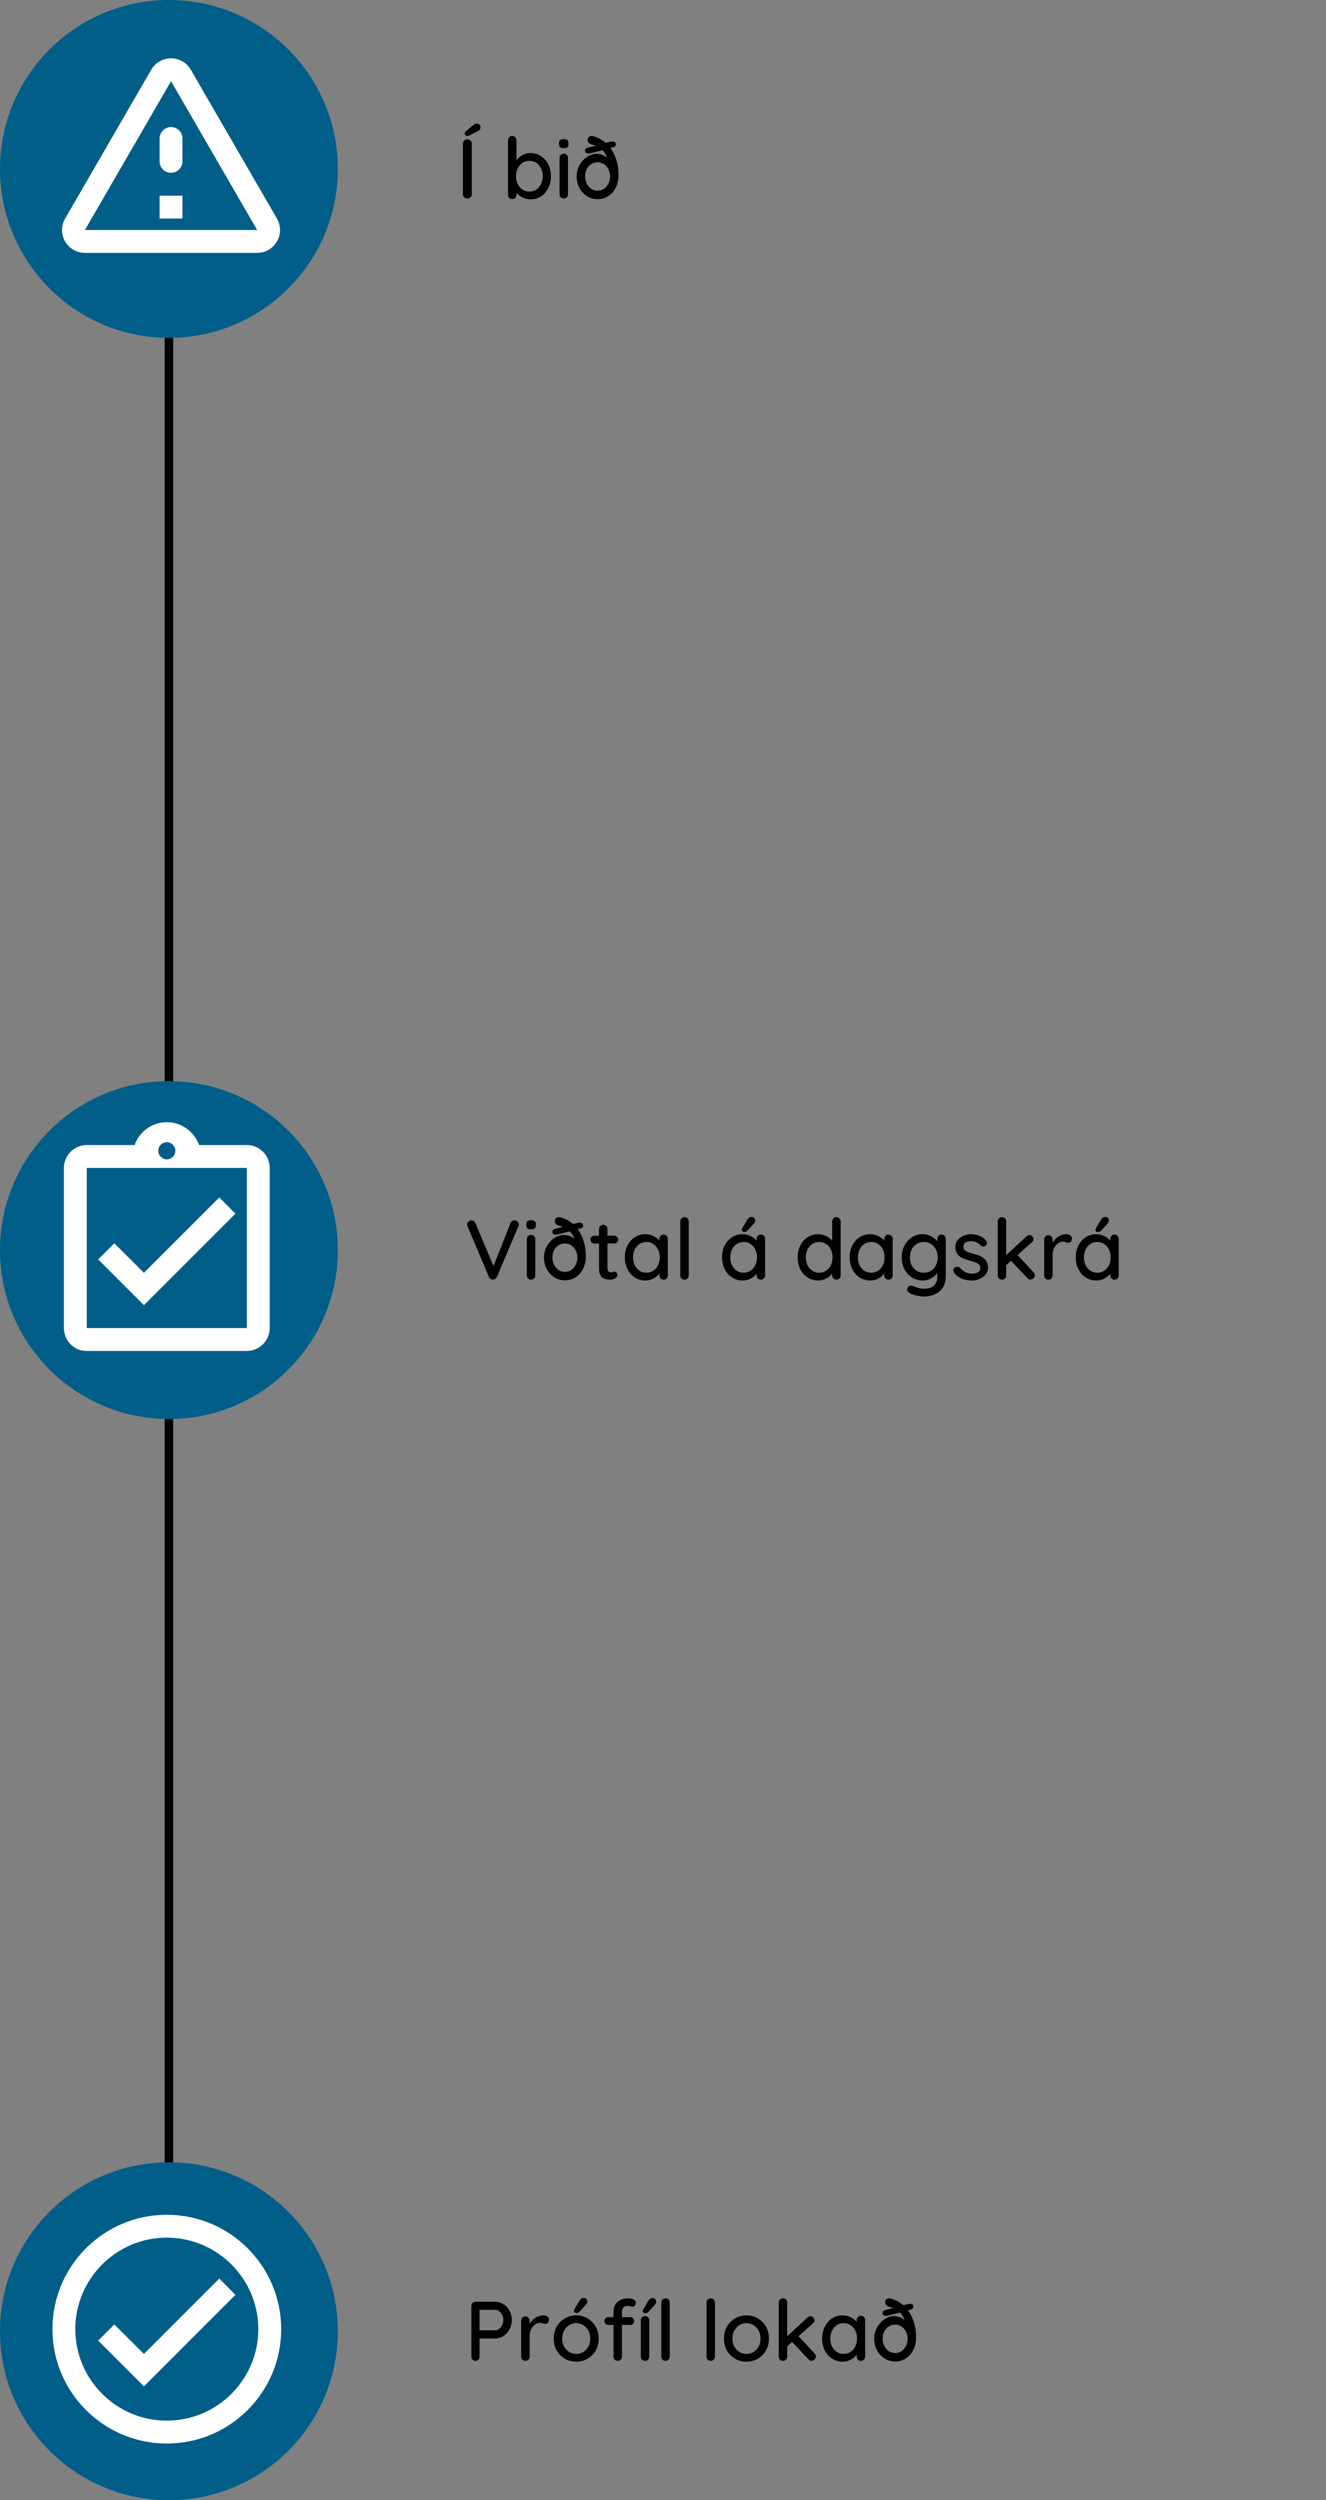 <svg width="314" height="592" viewBox="0 0 314 592" fill="none" xmlns="http://www.w3.org/2000/svg">
<rect x="0" y="0" width="314" height="592" fill="#808080" stroke="none"/>
<path d="M40 0L40 592" stroke="black" stroke-width="2"/>
<circle cx="40" cy="40" r="40" fill="#005E89"/>
<path d="M40.5 19.223L60.893 54.458H20.106L40.5 19.223ZM15.421 51.75C13.335 55.352 15.935 59.875 20.106 59.875H60.893C65.064 59.875 67.664 55.352 65.579 51.75L45.185 16.515C43.1 12.912 37.9 12.912 35.814 16.515L15.421 51.75ZM37.791 32.792V38.208C37.791 39.698 39.01 40.917 40.5 40.917C41.989 40.917 43.208 39.698 43.208 38.208V32.792C43.208 31.302 41.989 30.083 40.5 30.083C39.01 30.083 37.791 31.302 37.791 32.792ZM37.791 46.333H43.208V51.75H37.791V46.333Z" fill="white"/>
<path d="M111.72 45.98C111.707 46.273 111.593 46.52 111.38 46.72C111.18 46.907 110.94 47 110.66 47C110.353 47 110.1 46.907 109.9 46.72C109.713 46.52 109.62 46.273 109.62 45.98V34.02C109.62 33.727 109.72 33.487 109.92 33.3C110.12 33.1 110.38 33 110.7 33C110.967 33 111.2 33.1 111.4 33.3C111.613 33.487 111.72 33.727 111.72 34.02V45.98ZM110.74 32.18C110.527 32.18 110.353 32.127 110.22 32.02C110.1 31.9 110.04 31.753 110.04 31.58C110.04 31.5 110.06 31.42 110.1 31.34C110.153 31.26 110.22 31.18 110.3 31.1L112.04 29.64C112.16 29.533 112.293 29.447 112.44 29.38C112.587 29.3 112.733 29.26 112.88 29.26C113.093 29.26 113.3 29.34 113.5 29.5C113.7 29.647 113.8 29.853 113.8 30.12C113.8 30.293 113.747 30.467 113.64 30.64C113.533 30.8 113.38 30.933 113.18 31.04L111.18 32.06C111.113 32.113 111.04 32.147 110.96 32.16C110.88 32.173 110.807 32.18 110.74 32.18ZM125.598 36.24C126.532 36.24 127.358 36.473 128.078 36.94C128.812 37.407 129.392 38.053 129.818 38.88C130.245 39.693 130.458 40.633 130.458 41.7C130.458 42.767 130.245 43.713 129.818 44.54C129.392 45.367 128.818 46.02 128.098 46.5C127.378 46.967 126.565 47.2 125.658 47.2C125.152 47.2 124.672 47.12 124.218 46.96C123.765 46.787 123.365 46.573 123.018 46.32C122.672 46.053 122.385 45.773 122.158 45.48C121.945 45.187 121.812 44.913 121.758 44.66L122.298 44.4V46.14C122.298 46.42 122.198 46.66 121.998 46.86C121.812 47.047 121.578 47.14 121.298 47.14C121.005 47.14 120.765 47.047 120.578 46.86C120.392 46.673 120.298 46.433 120.298 46.14V33.22C120.298 32.927 120.392 32.687 120.578 32.5C120.765 32.3 121.005 32.2 121.298 32.2C121.578 32.2 121.812 32.3 121.998 32.5C122.198 32.687 122.298 32.927 122.298 33.22V38.84L121.978 38.66C122.018 38.407 122.145 38.147 122.358 37.88C122.572 37.6 122.838 37.333 123.158 37.08C123.492 36.827 123.865 36.627 124.278 36.48C124.705 36.32 125.145 36.24 125.598 36.24ZM125.378 38.08C124.738 38.08 124.178 38.24 123.698 38.56C123.232 38.88 122.865 39.313 122.598 39.86C122.332 40.393 122.198 41.007 122.198 41.7C122.198 42.393 122.332 43.02 122.598 43.58C122.865 44.127 123.232 44.56 123.698 44.88C124.178 45.2 124.738 45.36 125.378 45.36C126.005 45.36 126.552 45.2 127.018 44.88C127.485 44.56 127.852 44.12 128.118 43.56C128.398 43 128.538 42.38 128.538 41.7C128.538 41.007 128.398 40.393 128.118 39.86C127.852 39.313 127.485 38.88 127.018 38.56C126.552 38.24 126.005 38.08 125.378 38.08ZM134.503 45.98C134.503 46.273 134.409 46.52 134.223 46.72C134.036 46.907 133.796 47 133.503 47C133.223 47 132.983 46.907 132.783 46.72C132.596 46.52 132.503 46.273 132.503 45.98V37.42C132.503 37.127 132.596 36.887 132.783 36.7C132.983 36.5 133.223 36.4 133.503 36.4C133.796 36.4 134.036 36.5 134.223 36.7C134.409 36.887 134.503 37.127 134.503 37.42V45.98ZM133.483 35.08C133.096 35.08 132.816 35.013 132.643 34.88C132.469 34.733 132.383 34.493 132.383 34.16V33.84C132.383 33.507 132.476 33.273 132.663 33.14C132.849 33.007 133.129 32.94 133.503 32.94C133.903 32.94 134.189 33.013 134.363 33.16C134.536 33.293 134.623 33.52 134.623 33.84V34.16C134.623 34.507 134.529 34.747 134.343 34.88C134.169 35.013 133.883 35.08 133.483 35.08ZM141.513 47.16C140.606 47.16 139.773 46.92 139.013 46.44C138.266 45.96 137.666 45.313 137.213 44.5C136.773 43.673 136.553 42.76 136.553 41.76C136.553 41.013 136.686 40.32 136.953 39.68C137.22 39.027 137.58 38.46 138.033 37.98C138.486 37.487 138.993 37.107 139.553 36.84C140.113 36.56 140.686 36.42 141.273 36.42C142.006 36.42 142.633 36.587 143.153 36.92C143.686 37.24 144.113 37.673 144.433 38.22C144.766 38.767 145 39.38 145.133 40.06L144.073 39.42C144.046 38.647 143.94 37.973 143.753 37.4C143.58 36.827 143.326 36.333 142.993 35.92C142.66 35.493 142.246 35.14 141.753 34.86C141.26 34.58 140.686 34.353 140.033 34.18C139.78 34.113 139.566 33.993 139.393 33.82C139.233 33.633 139.153 33.42 139.153 33.18C139.153 32.94 139.22 32.72 139.353 32.52C139.5 32.307 139.72 32.2 140.013 32.2C140.186 32.2 140.353 32.22 140.513 32.26C141.34 32.487 142.08 32.827 142.733 33.28C143.386 33.72 143.946 34.247 144.413 34.86C144.88 35.46 145.266 36.12 145.573 36.84C145.88 37.547 146.106 38.287 146.253 39.06C146.4 39.833 146.473 40.607 146.473 41.38C146.473 42.567 146.246 43.593 145.793 44.46C145.353 45.327 144.76 45.993 144.013 46.46C143.28 46.927 142.446 47.16 141.513 47.16ZM141.513 45.16C142.073 45.16 142.573 45.013 143.013 44.72C143.466 44.413 143.82 44 144.073 43.48C144.34 42.96 144.473 42.387 144.473 41.76C144.473 41.133 144.34 40.573 144.073 40.08C143.82 39.573 143.466 39.173 143.013 38.88C142.573 38.573 142.073 38.42 141.513 38.42C140.966 38.42 140.466 38.567 140.013 38.86C139.56 39.153 139.2 39.553 138.933 40.06C138.68 40.553 138.553 41.12 138.553 41.76C138.553 42.387 138.686 42.96 138.953 43.48C139.22 44 139.573 44.413 140.013 44.72C140.466 45.013 140.966 45.16 141.513 45.16ZM139.593 36.32C139.34 36.36 139.113 36.347 138.913 36.28C138.726 36.213 138.606 36.06 138.553 35.82C138.513 35.58 138.553 35.393 138.673 35.26C138.793 35.113 138.973 35.013 139.213 34.96L141.513 34.4L142.633 33.98L144.793 33.52C145.033 33.48 145.246 33.5 145.433 33.58C145.633 33.647 145.76 33.793 145.813 34.02C145.866 34.26 145.826 34.453 145.693 34.6C145.573 34.747 145.393 34.84 145.153 34.88L143.673 35.2L142.833 35.54L139.593 36.32Z" fill="black"/>
<circle cx="40" cy="296" r="40" fill="#005E89"/>
<path d="M55.75 287.375L51.931 283.529L34.083 301.377L27.069 294.39L23.25 298.208L34.083 309.042L55.75 287.375ZM58.458 271.125H47.138C46 267.983 43.021 265.708 39.5 265.708C35.979 265.708 33 267.983 31.863 271.125H20.542C20.163 271.125 19.81 271.152 19.458 271.233C18.402 271.45 17.454 271.992 16.723 272.723C16.235 273.21 15.829 273.806 15.558 274.456C15.287 275.079 15.125 275.783 15.125 276.542V314.458C15.125 315.19 15.287 315.921 15.558 316.571C15.829 317.221 16.235 317.79 16.723 318.304C17.454 319.035 18.402 319.577 19.458 319.794C19.81 319.848 20.163 319.875 20.542 319.875H58.458C61.438 319.875 63.875 317.437 63.875 314.458V276.542C63.875 273.562 61.438 271.125 58.458 271.125ZM39.5 270.448C40.61 270.448 41.531 271.369 41.531 272.479C41.531 273.59 40.61 274.51 39.5 274.51C38.39 274.51 37.469 273.59 37.469 272.479C37.469 271.369 38.39 270.448 39.5 270.448ZM58.458 314.458H20.542V276.542H58.458V314.458Z" fill="white"/>
<path d="M121.82 288.96C122.1 288.96 122.34 289.053 122.54 289.24C122.74 289.427 122.84 289.653 122.84 289.92C122.84 290.067 122.807 290.22 122.74 290.38L117.68 302.34C117.573 302.567 117.427 302.733 117.24 302.84C117.067 302.947 116.887 303 116.7 303C116.513 302.987 116.333 302.927 116.16 302.82C116 302.713 115.873 302.56 115.78 302.36L110.72 290.38C110.693 290.313 110.673 290.247 110.66 290.18C110.647 290.1 110.64 290.02 110.64 289.94C110.64 289.633 110.753 289.393 110.98 289.22C111.207 289.047 111.427 288.96 111.64 288.96C112.067 288.96 112.38 289.18 112.58 289.62L117.16 300.48H116.58L120.9 289.6C121.087 289.173 121.393 288.96 121.82 288.96ZM126.757 301.98C126.757 302.273 126.663 302.52 126.477 302.72C126.29 302.907 126.05 303 125.757 303C125.477 303 125.237 302.907 125.037 302.72C124.85 302.52 124.757 302.273 124.757 301.98V293.42C124.757 293.127 124.85 292.887 125.037 292.7C125.237 292.5 125.477 292.4 125.757 292.4C126.05 292.4 126.29 292.5 126.477 292.7C126.663 292.887 126.757 293.127 126.757 293.42V301.98ZM125.737 291.08C125.35 291.08 125.07 291.013 124.897 290.88C124.723 290.733 124.637 290.493 124.637 290.16V289.84C124.637 289.507 124.73 289.273 124.917 289.14C125.103 289.007 125.383 288.94 125.757 288.94C126.157 288.94 126.443 289.013 126.617 289.16C126.79 289.293 126.877 289.52 126.877 289.84V290.16C126.877 290.507 126.783 290.747 126.597 290.88C126.423 291.013 126.137 291.08 125.737 291.08ZM133.767 303.16C132.86 303.16 132.027 302.92 131.267 302.44C130.52 301.96 129.92 301.313 129.467 300.5C129.027 299.673 128.807 298.76 128.807 297.76C128.807 297.013 128.94 296.32 129.207 295.68C129.474 295.027 129.834 294.46 130.287 293.98C130.74 293.487 131.247 293.107 131.807 292.84C132.367 292.56 132.94 292.42 133.527 292.42C134.26 292.42 134.887 292.587 135.407 292.92C135.94 293.24 136.367 293.673 136.687 294.22C137.02 294.767 137.254 295.38 137.387 296.06L136.327 295.42C136.3 294.647 136.194 293.973 136.007 293.4C135.834 292.827 135.58 292.333 135.247 291.92C134.914 291.493 134.5 291.14 134.007 290.86C133.514 290.58 132.94 290.353 132.287 290.18C132.034 290.113 131.82 289.993 131.647 289.82C131.487 289.633 131.407 289.42 131.407 289.18C131.407 288.94 131.474 288.72 131.607 288.52C131.754 288.307 131.974 288.2 132.267 288.2C132.44 288.2 132.607 288.22 132.767 288.26C133.594 288.487 134.334 288.827 134.987 289.28C135.64 289.72 136.2 290.247 136.667 290.86C137.134 291.46 137.52 292.12 137.827 292.84C138.134 293.547 138.36 294.287 138.507 295.06C138.654 295.833 138.727 296.607 138.727 297.38C138.727 298.567 138.5 299.593 138.047 300.46C137.607 301.327 137.014 301.993 136.267 302.46C135.534 302.927 134.7 303.16 133.767 303.16ZM133.767 301.16C134.327 301.16 134.827 301.013 135.267 300.72C135.72 300.413 136.074 300 136.327 299.48C136.594 298.96 136.727 298.387 136.727 297.76C136.727 297.133 136.594 296.573 136.327 296.08C136.074 295.573 135.72 295.173 135.267 294.88C134.827 294.573 134.327 294.42 133.767 294.42C133.22 294.42 132.72 294.567 132.267 294.86C131.814 295.153 131.454 295.553 131.187 296.06C130.934 296.553 130.807 297.12 130.807 297.76C130.807 298.387 130.94 298.96 131.207 299.48C131.474 300 131.827 300.413 132.267 300.72C132.72 301.013 133.22 301.16 133.767 301.16ZM131.847 292.32C131.594 292.36 131.367 292.347 131.167 292.28C130.98 292.213 130.86 292.06 130.807 291.82C130.767 291.58 130.807 291.393 130.927 291.26C131.047 291.113 131.227 291.013 131.467 290.96L133.767 290.4L134.887 289.98L137.047 289.52C137.287 289.48 137.5 289.5 137.687 289.58C137.887 289.647 138.014 289.793 138.067 290.02C138.12 290.26 138.08 290.453 137.947 290.6C137.827 290.747 137.647 290.84 137.407 290.88L135.927 291.2L135.087 291.54L131.847 292.32ZM140.752 292.6H145.452C145.719 292.6 145.939 292.693 146.112 292.88C146.299 293.053 146.392 293.273 146.392 293.54C146.392 293.793 146.299 294.007 146.112 294.18C145.939 294.353 145.719 294.44 145.452 294.44H140.752C140.486 294.44 140.259 294.353 140.072 294.18C139.899 293.993 139.812 293.773 139.812 293.52C139.812 293.253 139.899 293.033 140.072 292.86C140.259 292.687 140.486 292.6 140.752 292.6ZM142.852 290C143.146 290 143.386 290.1 143.572 290.3C143.759 290.487 143.852 290.727 143.852 291.02V300.3C143.852 300.54 143.892 300.733 143.972 300.88C144.052 301.027 144.159 301.127 144.292 301.18C144.439 301.233 144.586 301.26 144.732 301.26C144.879 301.26 145.006 301.233 145.112 301.18C145.232 301.127 145.372 301.1 145.532 301.1C145.692 301.1 145.839 301.173 145.972 301.32C146.106 301.467 146.172 301.667 146.172 301.92C146.172 302.24 145.999 302.5 145.652 302.7C145.306 302.9 144.932 303 144.532 303C144.306 303 144.039 302.98 143.732 302.94C143.426 302.9 143.126 302.8 142.832 302.64C142.552 302.48 142.319 302.227 142.132 301.88C141.946 301.52 141.852 301.02 141.852 300.38V291.02C141.852 290.727 141.946 290.487 142.132 290.3C142.332 290.1 142.572 290 142.852 290ZM157.147 292.32C157.427 292.32 157.66 292.42 157.847 292.62C158.047 292.807 158.147 293.047 158.147 293.34V301.98C158.147 302.273 158.047 302.52 157.847 302.72C157.66 302.907 157.427 303 157.147 303C156.854 303 156.614 302.907 156.427 302.72C156.24 302.52 156.147 302.273 156.147 301.98V300.54L156.547 300.6C156.547 300.84 156.447 301.107 156.247 301.4C156.06 301.693 155.8 301.98 155.467 302.26C155.134 302.527 154.74 302.753 154.287 302.94C153.834 303.113 153.347 303.2 152.827 303.2C151.907 303.2 151.08 302.967 150.347 302.5C149.614 302.02 149.034 301.367 148.607 300.54C148.18 299.713 147.967 298.773 147.967 297.72C147.967 296.64 148.18 295.693 148.607 294.88C149.034 294.053 149.607 293.407 150.327 292.94C151.06 292.473 151.874 292.24 152.767 292.24C153.34 292.24 153.867 292.333 154.347 292.52C154.84 292.707 155.267 292.947 155.627 293.24C155.987 293.533 156.267 293.847 156.467 294.18C156.667 294.5 156.767 294.807 156.767 295.1L156.147 295.16V293.34C156.147 293.06 156.24 292.82 156.427 292.62C156.614 292.42 156.854 292.32 157.147 292.32ZM153.067 301.36C153.694 301.36 154.24 301.2 154.707 300.88C155.187 300.56 155.56 300.127 155.827 299.58C156.094 299.02 156.227 298.4 156.227 297.72C156.227 297.027 156.094 296.407 155.827 295.86C155.56 295.313 155.187 294.88 154.707 294.56C154.24 294.24 153.694 294.08 153.067 294.08C152.454 294.08 151.907 294.24 151.427 294.56C150.947 294.88 150.574 295.313 150.307 295.86C150.04 296.407 149.907 297.027 149.907 297.72C149.907 298.4 150.04 299.02 150.307 299.58C150.574 300.127 150.94 300.56 151.407 300.88C151.887 301.2 152.44 301.36 153.067 301.36ZM163.091 301.98C163.091 302.273 162.991 302.52 162.791 302.72C162.605 302.907 162.371 303 162.091 303C161.811 303 161.571 302.907 161.371 302.72C161.185 302.52 161.091 302.273 161.091 301.98V289.22C161.091 288.927 161.191 288.687 161.391 288.5C161.591 288.3 161.831 288.2 162.111 288.2C162.405 288.2 162.638 288.3 162.811 288.5C162.998 288.687 163.091 288.927 163.091 289.22V301.98ZM180.174 292.32C180.454 292.32 180.688 292.42 180.874 292.62C181.074 292.807 181.174 293.047 181.174 293.34V301.98C181.174 302.273 181.074 302.52 180.874 302.72C180.688 302.907 180.454 303 180.174 303C179.881 303 179.641 302.907 179.454 302.72C179.268 302.52 179.174 302.273 179.174 301.98V300.54L179.574 300.6C179.574 300.84 179.474 301.107 179.274 301.4C179.088 301.693 178.828 301.98 178.494 302.26C178.161 302.527 177.768 302.753 177.314 302.94C176.861 303.113 176.374 303.2 175.854 303.2C174.934 303.2 174.108 302.967 173.374 302.5C172.641 302.02 172.061 301.367 171.634 300.54C171.208 299.713 170.994 298.773 170.994 297.72C170.994 296.64 171.208 295.693 171.634 294.88C172.061 294.053 172.634 293.407 173.354 292.94C174.088 292.473 174.901 292.24 175.794 292.24C176.368 292.24 176.894 292.333 177.374 292.52C177.868 292.707 178.294 292.947 178.654 293.24C179.014 293.533 179.294 293.847 179.494 294.18C179.694 294.5 179.794 294.807 179.794 295.1L179.174 295.16V293.34C179.174 293.06 179.268 292.82 179.454 292.62C179.641 292.42 179.881 292.32 180.174 292.32ZM176.094 301.36C176.721 301.36 177.268 301.2 177.734 300.88C178.214 300.56 178.588 300.127 178.854 299.58C179.121 299.02 179.254 298.4 179.254 297.72C179.254 297.027 179.121 296.407 178.854 295.86C178.588 295.313 178.214 294.88 177.734 294.56C177.268 294.24 176.721 294.08 176.094 294.08C175.481 294.08 174.934 294.24 174.454 294.56C173.974 294.88 173.601 295.313 173.334 295.86C173.068 296.407 172.934 297.027 172.934 297.72C172.934 298.4 173.068 299.02 173.334 299.58C173.601 300.127 173.968 300.56 174.434 300.88C174.914 301.2 175.468 301.36 176.094 301.36ZM176.194 291.72C176.101 291.72 175.981 291.673 175.834 291.58C175.701 291.473 175.641 291.333 175.654 291.16C175.654 291.053 175.694 290.94 175.774 290.82L176.954 288.82C177.048 288.647 177.174 288.493 177.334 288.36C177.508 288.213 177.701 288.14 177.914 288.14C178.221 288.14 178.454 288.227 178.614 288.4C178.774 288.56 178.848 288.767 178.834 289.02C178.821 289.14 178.788 289.26 178.734 289.38C178.681 289.5 178.608 289.62 178.514 289.74L176.994 291.4C176.874 291.52 176.741 291.607 176.594 291.66C176.461 291.7 176.328 291.72 176.194 291.72ZM198.065 288.2C198.345 288.2 198.578 288.293 198.765 288.48C198.965 288.667 199.065 288.913 199.065 289.22V301.98C199.065 302.273 198.965 302.52 198.765 302.72C198.578 302.907 198.345 303 198.065 303C197.772 303 197.532 302.907 197.345 302.72C197.158 302.52 197.065 302.273 197.065 301.98V300.54L197.465 300.56C197.465 300.8 197.365 301.073 197.165 301.38C196.978 301.673 196.718 301.96 196.385 302.24C196.052 302.52 195.658 302.753 195.205 302.94C194.752 303.113 194.265 303.2 193.745 303.2C192.838 303.2 192.012 302.967 191.265 302.5C190.532 302.02 189.952 301.373 189.525 300.56C189.098 299.733 188.885 298.787 188.885 297.72C188.885 296.653 189.098 295.713 189.525 294.9C189.952 294.073 190.525 293.427 191.245 292.96C191.978 292.48 192.792 292.24 193.685 292.24C194.245 292.24 194.765 292.333 195.245 292.52C195.738 292.707 196.165 292.947 196.525 293.24C196.885 293.533 197.165 293.847 197.365 294.18C197.578 294.5 197.685 294.807 197.685 295.1L197.065 295.16V289.22C197.065 288.927 197.158 288.687 197.345 288.5C197.532 288.3 197.772 288.2 198.065 288.2ZM193.985 301.36C194.612 301.36 195.158 301.2 195.625 300.88C196.105 300.56 196.478 300.127 196.745 299.58C197.012 299.033 197.145 298.413 197.145 297.72C197.145 297.027 197.012 296.407 196.745 295.86C196.478 295.313 196.105 294.88 195.625 294.56C195.158 294.24 194.612 294.08 193.985 294.08C193.372 294.08 192.825 294.24 192.345 294.56C191.865 294.88 191.492 295.313 191.225 295.86C190.958 296.407 190.825 297.027 190.825 297.72C190.825 298.413 190.958 299.033 191.225 299.58C191.492 300.127 191.865 300.56 192.345 300.88C192.825 301.2 193.372 301.36 193.985 301.36ZM210.389 292.32C210.669 292.32 210.903 292.42 211.089 292.62C211.289 292.807 211.389 293.047 211.389 293.34V301.98C211.389 302.273 211.289 302.52 211.089 302.72C210.903 302.907 210.669 303 210.389 303C210.096 303 209.856 302.907 209.669 302.72C209.483 302.52 209.389 302.273 209.389 301.98V300.54L209.789 300.6C209.789 300.84 209.689 301.107 209.489 301.4C209.303 301.693 209.043 301.98 208.709 302.26C208.376 302.527 207.983 302.753 207.529 302.94C207.076 303.113 206.589 303.2 206.069 303.2C205.149 303.2 204.323 302.967 203.589 302.5C202.856 302.02 202.276 301.367 201.849 300.54C201.423 299.713 201.209 298.773 201.209 297.72C201.209 296.64 201.423 295.693 201.849 294.88C202.276 294.053 202.849 293.407 203.569 292.94C204.303 292.473 205.116 292.24 206.009 292.24C206.583 292.24 207.109 292.333 207.589 292.52C208.083 292.707 208.509 292.947 208.869 293.24C209.229 293.533 209.509 293.847 209.709 294.18C209.909 294.5 210.009 294.807 210.009 295.1L209.389 295.16V293.34C209.389 293.06 209.483 292.82 209.669 292.62C209.856 292.42 210.096 292.32 210.389 292.32ZM206.309 301.36C206.936 301.36 207.483 301.2 207.949 300.88C208.429 300.56 208.803 300.127 209.069 299.58C209.336 299.02 209.469 298.4 209.469 297.72C209.469 297.027 209.336 296.407 209.069 295.86C208.803 295.313 208.429 294.88 207.949 294.56C207.483 294.24 206.936 294.08 206.309 294.08C205.696 294.08 205.149 294.24 204.669 294.56C204.189 294.88 203.816 295.313 203.549 295.86C203.283 296.407 203.149 297.027 203.149 297.72C203.149 298.4 203.283 299.02 203.549 299.58C203.816 300.127 204.183 300.56 204.649 300.88C205.129 301.2 205.683 301.36 206.309 301.36ZM218.453 292.24C219.027 292.24 219.553 292.333 220.033 292.52C220.513 292.707 220.927 292.947 221.273 293.24C221.633 293.52 221.913 293.813 222.113 294.12C222.313 294.427 222.413 294.693 222.413 294.92L221.953 294.94V293.34C221.953 293.06 222.047 292.82 222.233 292.62C222.42 292.42 222.66 292.32 222.953 292.32C223.247 292.32 223.487 292.42 223.673 292.62C223.86 292.807 223.953 293.047 223.953 293.34V302.16C223.953 303.293 223.713 304.213 223.233 304.92C222.753 305.64 222.113 306.167 221.313 306.5C220.527 306.833 219.66 307 218.713 307C218.38 307 217.987 306.953 217.533 306.86C217.08 306.78 216.66 306.68 216.273 306.56C215.9 306.44 215.64 306.32 215.493 306.2C215.187 306.04 214.98 305.853 214.873 305.64C214.78 305.427 214.787 305.213 214.893 305C215.013 304.707 215.187 304.527 215.413 304.46C215.64 304.393 215.9 304.413 216.193 304.52C216.327 304.56 216.533 304.633 216.813 304.74C217.093 304.847 217.407 304.94 217.753 305.02C218.1 305.113 218.427 305.16 218.733 305.16C219.8 305.16 220.6 304.913 221.133 304.42C221.68 303.927 221.953 303.253 221.953 302.4V300.6L222.193 300.74C222.153 301.02 222.027 301.307 221.813 301.6C221.6 301.88 221.327 302.14 220.993 302.38C220.66 302.62 220.28 302.82 219.853 302.98C219.427 303.127 218.98 303.2 218.513 303.2C217.58 303.2 216.733 302.967 215.973 302.5C215.227 302.02 214.633 301.373 214.193 300.56C213.753 299.733 213.533 298.787 213.533 297.72C213.533 296.653 213.753 295.713 214.193 294.9C214.633 294.073 215.22 293.427 215.953 292.96C216.7 292.48 217.533 292.24 218.453 292.24ZM218.753 294.08C218.113 294.08 217.54 294.24 217.033 294.56C216.54 294.88 216.153 295.313 215.873 295.86C215.607 296.407 215.473 297.027 215.473 297.72C215.473 298.413 215.607 299.033 215.873 299.58C216.153 300.127 216.54 300.56 217.033 300.88C217.54 301.2 218.113 301.36 218.753 301.36C219.407 301.36 219.98 301.207 220.473 300.9C220.967 300.58 221.353 300.147 221.633 299.6C221.913 299.04 222.053 298.413 222.053 297.72C222.053 297.027 221.913 296.407 221.633 295.86C221.353 295.3 220.967 294.867 220.473 294.56C219.98 294.24 219.407 294.08 218.753 294.08ZM225.936 301.36C225.816 301.173 225.763 300.96 225.776 300.72C225.79 300.467 225.93 300.253 226.196 300.08C226.383 299.96 226.576 299.913 226.776 299.94C226.99 299.953 227.19 300.053 227.376 300.24C227.75 300.653 228.163 300.98 228.616 301.22C229.083 301.46 229.643 301.58 230.296 301.58C230.563 301.567 230.836 301.527 231.116 301.46C231.396 301.38 231.636 301.247 231.836 301.06C232.036 300.86 232.136 300.573 232.136 300.2C232.136 299.867 232.03 299.6 231.816 299.4C231.603 299.2 231.323 299.04 230.976 298.92C230.63 298.787 230.256 298.667 229.856 298.56C229.43 298.44 228.996 298.307 228.556 298.16C228.13 298.013 227.743 297.827 227.396 297.6C227.05 297.36 226.763 297.053 226.536 296.68C226.323 296.307 226.216 295.847 226.216 295.3C226.216 294.673 226.39 294.133 226.736 293.68C227.096 293.227 227.556 292.873 228.116 292.62C228.69 292.367 229.31 292.24 229.976 292.24C230.363 292.24 230.77 292.293 231.196 292.4C231.623 292.493 232.036 292.647 232.436 292.86C232.836 293.073 233.183 293.353 233.476 293.7C233.61 293.873 233.683 294.08 233.696 294.32C233.723 294.56 233.616 294.773 233.376 294.96C233.216 295.093 233.023 295.153 232.796 295.14C232.57 295.127 232.383 295.053 232.236 294.92C231.983 294.6 231.656 294.353 231.256 294.18C230.856 293.993 230.403 293.9 229.896 293.9C229.643 293.9 229.376 293.94 229.096 294.02C228.83 294.087 228.603 294.213 228.416 294.4C228.23 294.587 228.136 294.86 228.136 295.22C228.136 295.553 228.243 295.82 228.456 296.02C228.683 296.22 228.976 296.387 229.336 296.52C229.696 296.653 230.09 296.773 230.516 296.88C230.93 296.987 231.336 297.113 231.736 297.26C232.15 297.407 232.516 297.6 232.836 297.84C233.17 298.067 233.436 298.367 233.636 298.74C233.85 299.1 233.956 299.56 233.956 300.12C233.956 300.773 233.763 301.333 233.376 301.8C233.003 302.253 232.523 302.6 231.936 302.84C231.363 303.08 230.756 303.2 230.116 303.2C229.356 303.2 228.596 303.067 227.836 302.8C227.09 302.52 226.456 302.04 225.936 301.36ZM237.267 303C236.987 303 236.747 302.907 236.547 302.72C236.36 302.52 236.267 302.273 236.267 301.98V289.22C236.267 288.927 236.36 288.687 236.547 288.5C236.747 288.3 236.987 288.2 237.267 288.2C237.56 288.2 237.8 288.3 237.987 288.5C238.174 288.687 238.267 288.927 238.267 289.22V301.98C238.267 302.273 238.174 302.52 237.987 302.72C237.8 302.907 237.56 303 237.267 303ZM243.787 292.44C244.04 292.44 244.26 292.547 244.447 292.76C244.634 292.973 244.727 293.187 244.727 293.4C244.727 293.667 244.6 293.913 244.347 294.14L238.087 299.74L238.007 297.44L243.047 292.76C243.26 292.547 243.507 292.44 243.787 292.44ZM244.027 302.98C243.747 302.98 243.507 302.867 243.307 302.64L239.307 298.42L240.827 297.02L244.727 301.24C244.94 301.467 245.047 301.72 245.047 302C245.047 302.293 244.927 302.533 244.687 302.72C244.46 302.893 244.24 302.98 244.027 302.98ZM248.259 303C247.966 303 247.726 302.907 247.539 302.72C247.353 302.52 247.259 302.273 247.259 301.98V293.5C247.259 293.207 247.353 292.967 247.539 292.78C247.726 292.58 247.966 292.48 248.259 292.48C248.539 292.48 248.773 292.58 248.959 292.78C249.159 292.967 249.259 293.207 249.259 293.5V295.74L249.059 294.88C249.166 294.507 249.326 294.16 249.539 293.84C249.766 293.52 250.033 293.24 250.339 293C250.646 292.76 250.986 292.573 251.359 292.44C251.746 292.307 252.146 292.24 252.559 292.24C252.906 292.24 253.206 292.333 253.459 292.52C253.713 292.707 253.839 292.94 253.839 293.22C253.839 293.58 253.746 293.847 253.559 294.02C253.373 294.18 253.166 294.26 252.939 294.26C252.739 294.26 252.546 294.22 252.359 294.14C252.173 294.047 251.953 294 251.699 294C251.419 294 251.133 294.073 250.839 294.22C250.546 294.367 250.279 294.587 250.039 294.88C249.799 295.16 249.606 295.493 249.459 295.88C249.326 296.267 249.259 296.7 249.259 297.18V301.98C249.259 302.273 249.159 302.52 248.959 302.72C248.773 302.907 248.539 303 248.259 303ZM263.924 292.32C264.204 292.32 264.438 292.42 264.624 292.62C264.824 292.807 264.924 293.047 264.924 293.34V301.98C264.924 302.273 264.824 302.52 264.624 302.72C264.438 302.907 264.204 303 263.924 303C263.631 303 263.391 302.907 263.204 302.72C263.018 302.52 262.924 302.273 262.924 301.98V300.54L263.324 300.6C263.324 300.84 263.224 301.107 263.024 301.4C262.838 301.693 262.578 301.98 262.244 302.26C261.911 302.527 261.518 302.753 261.064 302.94C260.611 303.113 260.124 303.2 259.604 303.2C258.684 303.2 257.858 302.967 257.124 302.5C256.391 302.02 255.811 301.367 255.384 300.54C254.958 299.713 254.744 298.773 254.744 297.72C254.744 296.64 254.958 295.693 255.384 294.88C255.811 294.053 256.384 293.407 257.104 292.94C257.838 292.473 258.651 292.24 259.544 292.24C260.118 292.24 260.644 292.333 261.124 292.52C261.618 292.707 262.044 292.947 262.404 293.24C262.764 293.533 263.044 293.847 263.244 294.18C263.444 294.5 263.544 294.807 263.544 295.1L262.924 295.16V293.34C262.924 293.06 263.018 292.82 263.204 292.62C263.391 292.42 263.631 292.32 263.924 292.32ZM259.844 301.36C260.471 301.36 261.018 301.2 261.484 300.88C261.964 300.56 262.338 300.127 262.604 299.58C262.871 299.02 263.004 298.4 263.004 297.72C263.004 297.027 262.871 296.407 262.604 295.86C262.338 295.313 261.964 294.88 261.484 294.56C261.018 294.24 260.471 294.08 259.844 294.08C259.231 294.08 258.684 294.24 258.204 294.56C257.724 294.88 257.351 295.313 257.084 295.86C256.818 296.407 256.684 297.027 256.684 297.72C256.684 298.4 256.818 299.02 257.084 299.58C257.351 300.127 257.718 300.56 258.184 300.88C258.664 301.2 259.218 301.36 259.844 301.36ZM259.944 291.72C259.851 291.72 259.731 291.673 259.584 291.58C259.451 291.473 259.391 291.333 259.404 291.16C259.404 291.053 259.444 290.94 259.524 290.82L260.704 288.82C260.798 288.647 260.924 288.493 261.084 288.36C261.258 288.213 261.451 288.14 261.664 288.14C261.971 288.14 262.204 288.227 262.364 288.4C262.524 288.56 262.598 288.767 262.584 289.02C262.571 289.14 262.538 289.26 262.484 289.38C262.431 289.5 262.358 289.62 262.264 289.74L260.744 291.4C260.624 291.52 260.491 291.607 260.344 291.66C260.211 291.7 260.078 291.72 259.944 291.72Z" fill="black"/>
<circle cx="40" cy="552" r="40" fill="#005E89"/>
<path d="M39.499 524.417C24.549 524.417 12.416 536.55 12.416 551.5C12.416 566.45 24.549 578.583 39.499 578.583C54.449 578.583 66.583 566.45 66.583 551.5C66.583 536.55 54.449 524.417 39.499 524.417ZM39.499 573.167C27.556 573.167 17.833 563.444 17.833 551.5C17.833 539.556 27.556 529.833 39.499 529.833C51.443 529.833 61.166 539.556 61.166 551.5C61.166 563.444 51.443 573.167 39.499 573.167ZM51.931 539.529L34.083 557.377L27.068 550.39L23.249 554.208L34.083 565.042L55.749 543.375L51.931 539.529Z" fill="white"/>
<path d="M117.26 545C117.967 545 118.62 545.193 119.22 545.58C119.82 545.953 120.3 546.467 120.66 547.12C121.02 547.773 121.2 548.507 121.2 549.32C121.2 550.133 121.02 550.873 120.66 551.54C120.3 552.193 119.82 552.72 119.22 553.12C118.62 553.507 117.967 553.7 117.26 553.7H113.4L113.56 553.38V557.98C113.56 558.273 113.467 558.52 113.28 558.72C113.107 558.907 112.873 559 112.58 559C112.3 559 112.067 558.907 111.88 558.72C111.707 558.52 111.62 558.273 111.62 557.98V546.02C111.62 545.727 111.72 545.487 111.92 545.3C112.12 545.1 112.36 545 112.64 545H117.26ZM117.26 551.78C117.607 551.78 117.92 551.667 118.2 551.44C118.493 551.213 118.727 550.913 118.9 550.54C119.087 550.167 119.18 549.76 119.18 549.32C119.18 548.88 119.087 548.48 118.9 548.12C118.727 547.76 118.493 547.473 118.2 547.26C117.92 547.033 117.607 546.92 117.26 546.92H113.36L113.56 546.62V552.04L113.38 551.78H117.26ZM124.412 559C124.118 559 123.878 558.907 123.692 558.72C123.505 558.52 123.412 558.273 123.412 557.98V549.5C123.412 549.207 123.505 548.967 123.692 548.78C123.878 548.58 124.118 548.48 124.412 548.48C124.692 548.48 124.925 548.58 125.112 548.78C125.312 548.967 125.412 549.207 125.412 549.5V551.74L125.212 550.88C125.318 550.507 125.478 550.16 125.692 549.84C125.918 549.52 126.185 549.24 126.492 549C126.798 548.76 127.138 548.573 127.512 548.44C127.898 548.307 128.298 548.24 128.712 548.24C129.058 548.24 129.358 548.333 129.612 548.52C129.865 548.707 129.992 548.94 129.992 549.22C129.992 549.58 129.898 549.847 129.712 550.02C129.525 550.18 129.318 550.26 129.092 550.26C128.892 550.26 128.698 550.22 128.512 550.14C128.325 550.047 128.105 550 127.852 550C127.572 550 127.285 550.073 126.992 550.22C126.698 550.367 126.432 550.587 126.192 550.88C125.952 551.16 125.758 551.493 125.612 551.88C125.478 552.267 125.412 552.7 125.412 553.18V557.98C125.412 558.273 125.312 558.52 125.112 558.72C124.925 558.907 124.692 559 124.412 559ZM141.771 553.74C141.771 554.807 141.531 555.753 141.051 556.58C140.584 557.393 139.951 558.033 139.151 558.5C138.351 558.967 137.451 559.2 136.451 559.2C135.464 559.2 134.564 558.967 133.751 558.5C132.951 558.033 132.311 557.393 131.831 556.58C131.364 555.753 131.131 554.807 131.131 553.74C131.131 552.66 131.364 551.713 131.831 550.9C132.311 550.073 132.951 549.427 133.751 548.96C134.564 548.48 135.464 548.24 136.451 548.24C137.451 548.24 138.351 548.48 139.151 548.96C139.951 549.427 140.584 550.073 141.051 550.9C141.531 551.713 141.771 552.66 141.771 553.74ZM139.771 553.74C139.771 553.007 139.624 552.373 139.331 551.84C139.038 551.293 138.638 550.867 138.131 550.56C137.638 550.24 137.078 550.08 136.451 550.08C135.838 550.08 135.278 550.24 134.771 550.56C134.278 550.867 133.878 551.293 133.571 551.84C133.278 552.373 133.131 553.007 133.131 553.74C133.131 554.447 133.278 555.073 133.571 555.62C133.878 556.167 134.278 556.593 134.771 556.9C135.278 557.207 135.838 557.36 136.451 557.36C137.078 557.36 137.638 557.207 138.131 556.9C138.638 556.593 139.038 556.167 139.331 555.62C139.624 555.073 139.771 554.447 139.771 553.74ZM136.451 547.68C136.358 547.68 136.238 547.633 136.091 547.54C135.958 547.433 135.898 547.293 135.911 547.12C135.911 547.013 135.951 546.9 136.031 546.78L137.211 544.78C137.304 544.607 137.431 544.453 137.591 544.32C137.764 544.173 137.958 544.1 138.171 544.1C138.478 544.1 138.711 544.187 138.871 544.36C139.031 544.52 139.104 544.727 139.091 544.98C139.078 545.1 139.044 545.22 138.991 545.34C138.938 545.46 138.864 545.58 138.771 545.7L137.251 547.36C137.131 547.48 136.998 547.567 136.851 547.62C136.718 547.66 136.584 547.68 136.451 547.68ZM148.839 544.22C149.092 544.22 149.352 544.253 149.619 544.32C149.886 544.387 150.106 544.5 150.279 544.66C150.466 544.807 150.559 545.013 150.559 545.28C150.559 545.547 150.479 545.767 150.319 545.94C150.159 546.1 149.972 546.18 149.759 546.18C149.626 546.18 149.446 546.153 149.219 546.1C148.992 546.033 148.766 546 148.539 546C148.232 546 147.986 546.073 147.799 546.22C147.612 546.353 147.479 546.527 147.399 546.74C147.319 546.94 147.279 547.14 147.279 547.34V557.98C147.279 558.273 147.179 558.52 146.979 558.72C146.792 558.907 146.559 559 146.279 559C145.986 559 145.746 558.907 145.559 558.72C145.372 558.52 145.279 558.273 145.279 557.98V547.36C145.279 546.44 145.579 545.687 146.179 545.1C146.792 544.513 147.679 544.22 148.839 544.22ZM149.239 548.66C149.506 548.66 149.726 548.747 149.899 548.92C150.072 549.093 150.159 549.313 150.159 549.58C150.159 549.847 150.072 550.067 149.899 550.24C149.726 550.413 149.506 550.5 149.239 550.5H144.059C143.806 550.5 143.586 550.413 143.399 550.24C143.226 550.067 143.139 549.847 143.139 549.58C143.139 549.313 143.226 549.093 143.399 548.92C143.586 548.747 143.806 548.66 144.059 548.66H149.239ZM153.749 557.98C153.749 558.273 153.655 558.52 153.469 558.72C153.282 558.907 153.042 559 152.749 559C152.469 559 152.229 558.907 152.029 558.72C151.842 558.52 151.749 558.273 151.749 557.98V549.42C151.749 549.127 151.842 548.887 152.029 548.7C152.229 548.5 152.469 548.4 152.749 548.4C153.042 548.4 153.282 548.5 153.469 548.7C153.655 548.887 153.749 549.127 153.749 549.42V557.98ZM152.749 547.72C152.655 547.72 152.535 547.673 152.389 547.58C152.255 547.473 152.195 547.333 152.209 547.16C152.209 547.053 152.249 546.94 152.329 546.82L153.509 544.82C153.602 544.647 153.729 544.493 153.889 544.36C154.062 544.213 154.255 544.14 154.469 544.14C154.775 544.14 155.009 544.227 155.169 544.4C155.329 544.56 155.402 544.767 155.389 545.02C155.375 545.14 155.342 545.26 155.289 545.38C155.235 545.5 155.162 545.62 155.069 545.74L153.549 547.4C153.429 547.52 153.295 547.607 153.149 547.66C153.015 547.7 152.882 547.72 152.749 547.72ZM158.599 557.98C158.599 558.273 158.499 558.52 158.299 558.72C158.112 558.907 157.879 559 157.599 559C157.319 559 157.079 558.907 156.879 558.72C156.692 558.52 156.599 558.273 156.599 557.98V545.22C156.599 544.927 156.699 544.687 156.899 544.5C157.099 544.3 157.339 544.2 157.619 544.2C157.912 544.2 158.146 544.3 158.319 544.5C158.506 544.687 158.599 544.927 158.599 545.22V557.98ZM169.302 557.98C169.302 558.273 169.202 558.52 169.002 558.72C168.816 558.907 168.582 559 168.302 559C168.022 559 167.782 558.907 167.582 558.72C167.396 558.52 167.302 558.273 167.302 557.98V545.22C167.302 544.927 167.402 544.687 167.602 544.5C167.802 544.3 168.042 544.2 168.322 544.2C168.616 544.2 168.849 544.3 169.022 544.5C169.209 544.687 169.302 544.927 169.302 545.22V557.98ZM182.084 553.74C182.084 554.807 181.844 555.753 181.364 556.58C180.897 557.393 180.264 558.033 179.464 558.5C178.664 558.967 177.764 559.2 176.764 559.2C175.777 559.2 174.877 558.967 174.064 558.5C173.264 558.033 172.624 557.393 172.144 556.58C171.677 555.753 171.444 554.807 171.444 553.74C171.444 552.66 171.677 551.713 172.144 550.9C172.624 550.073 173.264 549.427 174.064 548.96C174.877 548.48 175.777 548.24 176.764 548.24C177.764 548.24 178.664 548.48 179.464 548.96C180.264 549.427 180.897 550.073 181.364 550.9C181.844 551.713 182.084 552.66 182.084 553.74ZM180.084 553.74C180.084 553.007 179.937 552.373 179.644 551.84C179.35 551.293 178.95 550.867 178.444 550.56C177.95 550.24 177.39 550.08 176.764 550.08C176.15 550.08 175.59 550.24 175.084 550.56C174.59 550.867 174.19 551.293 173.884 551.84C173.59 552.373 173.444 553.007 173.444 553.74C173.444 554.447 173.59 555.073 173.884 555.62C174.19 556.167 174.59 556.593 175.084 556.9C175.59 557.207 176.15 557.36 176.764 557.36C177.39 557.36 177.95 557.207 178.444 556.9C178.95 556.593 179.35 556.167 179.644 555.62C179.937 555.073 180.084 554.447 180.084 553.74ZM185.412 559C185.132 559 184.892 558.907 184.692 558.72C184.505 558.52 184.412 558.273 184.412 557.98V545.22C184.412 544.927 184.505 544.687 184.692 544.5C184.892 544.3 185.132 544.2 185.412 544.2C185.705 544.2 185.945 544.3 186.132 544.5C186.318 544.687 186.412 544.927 186.412 545.22V557.98C186.412 558.273 186.318 558.52 186.132 558.72C185.945 558.907 185.705 559 185.412 559ZM191.932 548.44C192.185 548.44 192.405 548.547 192.592 548.76C192.778 548.973 192.872 549.187 192.872 549.4C192.872 549.667 192.745 549.913 192.492 550.14L186.232 555.74L186.152 553.44L191.192 548.76C191.405 548.547 191.652 548.44 191.932 548.44ZM192.172 558.98C191.892 558.98 191.652 558.867 191.452 558.64L187.452 554.42L188.972 553.02L192.872 557.24C193.085 557.467 193.192 557.72 193.192 558C193.192 558.293 193.072 558.533 192.832 558.72C192.605 558.893 192.385 558.98 192.172 558.98ZM203.866 548.32C204.146 548.32 204.379 548.42 204.566 548.62C204.766 548.807 204.866 549.047 204.866 549.34V557.98C204.866 558.273 204.766 558.52 204.566 558.72C204.379 558.907 204.146 559 203.866 559C203.572 559 203.332 558.907 203.146 558.72C202.959 558.52 202.866 558.273 202.866 557.98V556.54L203.266 556.6C203.266 556.84 203.166 557.107 202.966 557.4C202.779 557.693 202.519 557.98 202.186 558.26C201.852 558.527 201.459 558.753 201.006 558.94C200.552 559.113 200.066 559.2 199.546 559.2C198.626 559.2 197.799 558.967 197.066 558.5C196.332 558.02 195.752 557.367 195.326 556.54C194.899 555.713 194.686 554.773 194.686 553.72C194.686 552.64 194.899 551.693 195.326 550.88C195.752 550.053 196.326 549.407 197.046 548.94C197.779 548.473 198.592 548.24 199.486 548.24C200.059 548.24 200.586 548.333 201.066 548.52C201.559 548.707 201.986 548.947 202.346 549.24C202.706 549.533 202.986 549.847 203.186 550.18C203.386 550.5 203.486 550.807 203.486 551.1L202.866 551.16V549.34C202.866 549.06 202.959 548.82 203.146 548.62C203.332 548.42 203.572 548.32 203.866 548.32ZM199.786 557.36C200.412 557.36 200.959 557.2 201.426 556.88C201.906 556.56 202.279 556.127 202.546 555.58C202.812 555.02 202.946 554.4 202.946 553.72C202.946 553.027 202.812 552.407 202.546 551.86C202.279 551.313 201.906 550.88 201.426 550.56C200.959 550.24 200.412 550.08 199.786 550.08C199.172 550.08 198.626 550.24 198.146 550.56C197.666 550.88 197.292 551.313 197.026 551.86C196.759 552.407 196.626 553.027 196.626 553.72C196.626 554.4 196.759 555.02 197.026 555.58C197.292 556.127 197.659 556.56 198.126 556.88C198.606 557.2 199.159 557.36 199.786 557.36ZM211.97 559.16C211.063 559.16 210.23 558.92 209.47 558.44C208.723 557.96 208.123 557.313 207.67 556.5C207.23 555.673 207.01 554.76 207.01 553.76C207.01 553.013 207.143 552.32 207.41 551.68C207.677 551.027 208.037 550.46 208.49 549.98C208.943 549.487 209.45 549.107 210.01 548.84C210.57 548.56 211.143 548.42 211.73 548.42C212.463 548.42 213.09 548.587 213.61 548.92C214.143 549.24 214.57 549.673 214.89 550.22C215.223 550.767 215.457 551.38 215.59 552.06L214.53 551.42C214.503 550.647 214.397 549.973 214.21 549.4C214.037 548.827 213.783 548.333 213.45 547.92C213.117 547.493 212.703 547.14 212.21 546.86C211.717 546.58 211.143 546.353 210.49 546.18C210.237 546.113 210.023 545.993 209.85 545.82C209.69 545.633 209.61 545.42 209.61 545.18C209.61 544.94 209.677 544.72 209.81 544.52C209.957 544.307 210.177 544.2 210.47 544.2C210.643 544.2 210.81 544.22 210.97 544.26C211.797 544.487 212.537 544.827 213.19 545.28C213.843 545.72 214.403 546.247 214.87 546.86C215.337 547.46 215.723 548.12 216.03 548.84C216.337 549.547 216.563 550.287 216.71 551.06C216.857 551.833 216.93 552.607 216.93 553.38C216.93 554.567 216.703 555.593 216.25 556.46C215.81 557.327 215.217 557.993 214.47 558.46C213.737 558.927 212.903 559.16 211.97 559.16ZM211.97 557.16C212.53 557.16 213.03 557.013 213.47 556.72C213.923 556.413 214.277 556 214.53 555.48C214.797 554.96 214.93 554.387 214.93 553.76C214.93 553.133 214.797 552.573 214.53 552.08C214.277 551.573 213.923 551.173 213.47 550.88C213.03 550.573 212.53 550.42 211.97 550.42C211.423 550.42 210.923 550.567 210.47 550.86C210.017 551.153 209.657 551.553 209.39 552.06C209.137 552.553 209.01 553.12 209.01 553.76C209.01 554.387 209.143 554.96 209.41 555.48C209.677 556 210.03 556.413 210.47 556.72C210.923 557.013 211.423 557.16 211.97 557.16ZM210.05 548.32C209.797 548.36 209.57 548.347 209.37 548.28C209.183 548.213 209.063 548.06 209.01 547.82C208.97 547.58 209.01 547.393 209.13 547.26C209.25 547.113 209.43 547.013 209.67 546.96L211.97 546.4L213.09 545.98L215.25 545.52C215.49 545.48 215.703 545.5 215.89 545.58C216.09 545.647 216.217 545.793 216.27 546.02C216.323 546.26 216.283 546.453 216.15 546.6C216.03 546.747 215.85 546.84 215.61 546.88L214.13 547.2L213.29 547.54L210.05 548.32Z" fill="black"/>
</svg>
